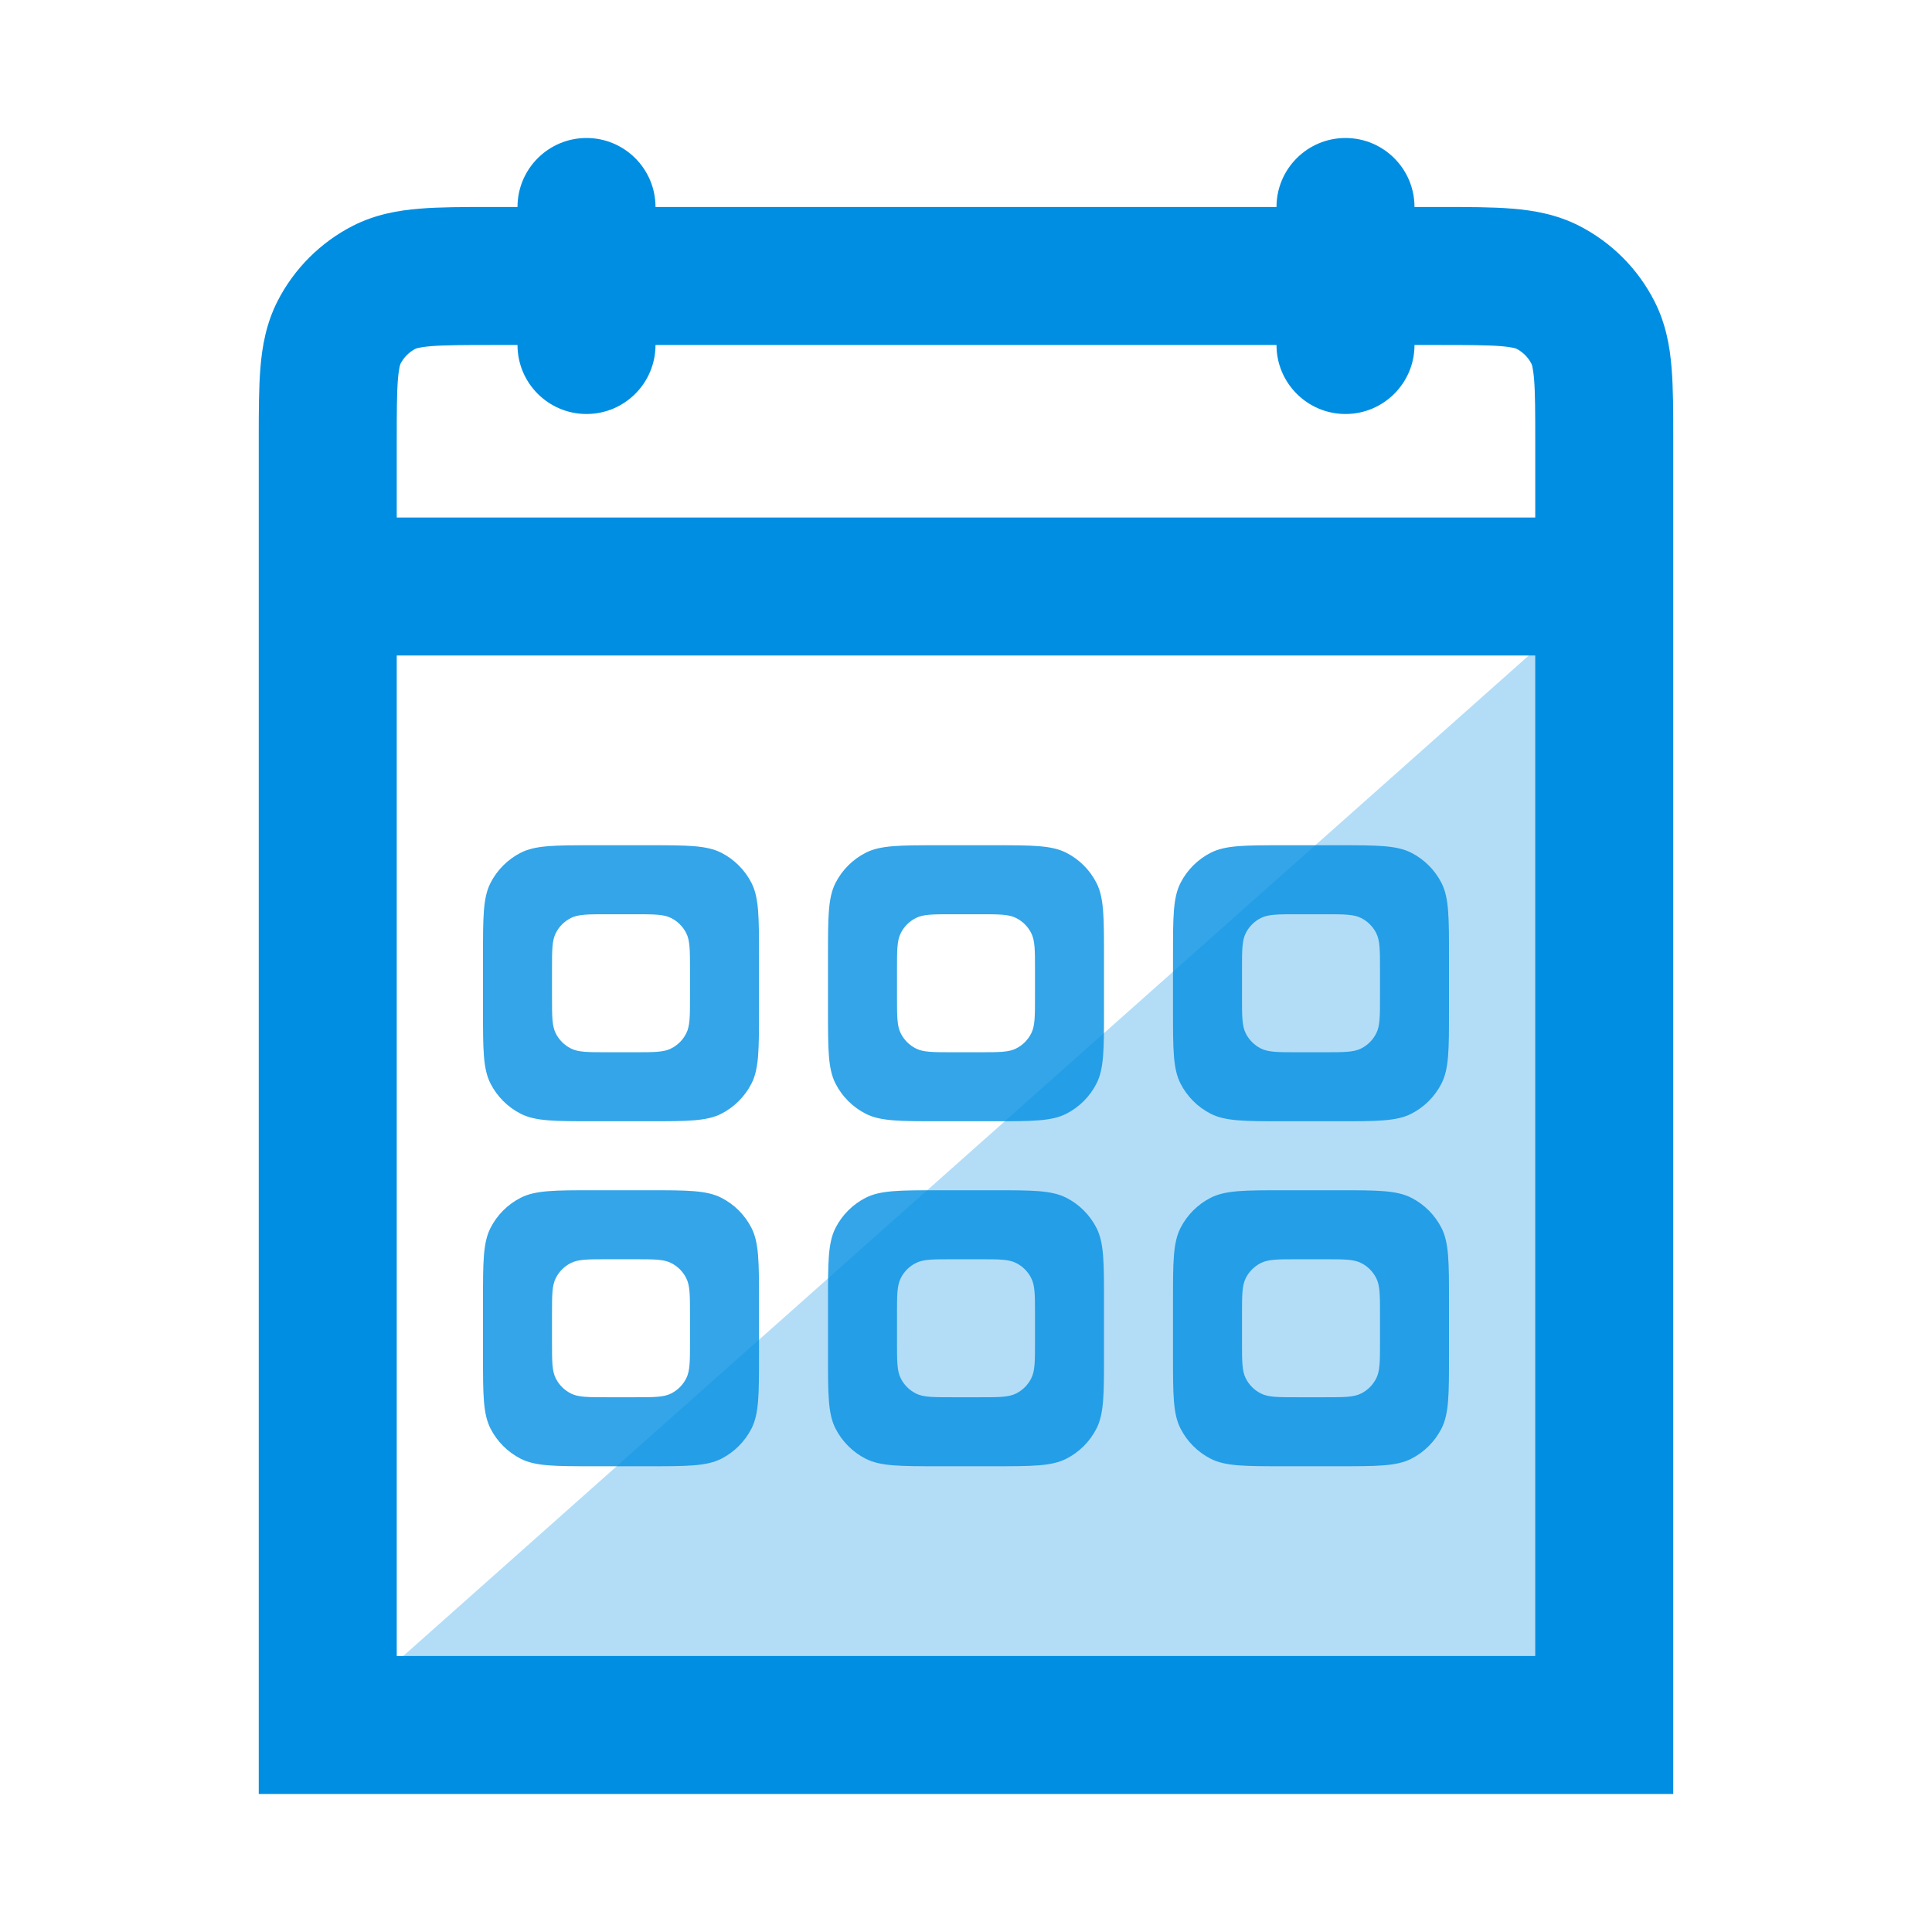 <svg width="28" height="28" viewBox="0 0 28 28" fill="none" xmlns="http://www.w3.org/2000/svg">
<path opacity="0.3" fill-rule="evenodd" clip-rule="evenodd" d="M23 24.75V8.75L5 24.75H23Z" fill="#008EE2"/>
<path opacity="0.8" fill-rule="evenodd" clip-rule="evenodd" d="M7 13.85C7 13.29 7 13.01 7.109 12.796C7.205 12.608 7.358 12.455 7.546 12.359C7.76 12.25 8.04 12.25 8.6 12.25H9.4C9.96 12.25 10.24 12.25 10.454 12.359C10.642 12.455 10.795 12.608 10.891 12.796C11 13.01 11 13.29 11 13.85V14.65C11 15.21 11 15.49 10.891 15.704C10.795 15.892 10.642 16.045 10.454 16.141C10.24 16.25 9.96 16.25 9.4 16.25H8.6C8.04 16.25 7.76 16.25 7.546 16.141C7.358 16.045 7.205 15.892 7.109 15.704C7 15.49 7 15.21 7 14.65V13.85ZM8 14.05C8 13.77 8 13.63 8.055 13.523C8.102 13.429 8.179 13.352 8.273 13.305C8.38 13.25 8.52 13.25 8.8 13.25H9.2C9.48 13.25 9.62 13.25 9.727 13.305C9.821 13.352 9.898 13.429 9.945 13.523C10 13.63 10 13.77 10 14.05V14.45C10 14.73 10 14.87 9.945 14.977C9.898 15.071 9.821 15.148 9.727 15.195C9.62 15.25 9.48 15.25 9.2 15.25H8.8C8.52 15.25 8.38 15.25 8.273 15.195C8.179 15.148 8.102 15.071 8.055 14.977C8 14.87 8 14.73 8 14.45V14.05ZM12 13.85C12 13.29 12 13.01 12.109 12.796C12.205 12.608 12.358 12.455 12.546 12.359C12.76 12.25 13.04 12.25 13.6 12.25H14.4C14.96 12.25 15.24 12.25 15.454 12.359C15.642 12.455 15.795 12.608 15.891 12.796C16 13.01 16 13.29 16 13.85V14.65C16 15.21 16 15.49 15.891 15.704C15.795 15.892 15.642 16.045 15.454 16.141C15.24 16.25 14.96 16.25 14.4 16.25H13.6C13.04 16.25 12.76 16.25 12.546 16.141C12.358 16.045 12.205 15.892 12.109 15.704C12 15.49 12 15.21 12 14.65V13.85ZM13 14.05C13 13.77 13 13.63 13.055 13.523C13.102 13.429 13.179 13.352 13.273 13.305C13.38 13.25 13.52 13.25 13.8 13.25H14.2C14.48 13.25 14.62 13.25 14.727 13.305C14.821 13.352 14.898 13.429 14.945 13.523C15 13.63 15 13.77 15 14.05V14.45C15 14.73 15 14.87 14.945 14.977C14.898 15.071 14.821 15.148 14.727 15.195C14.62 15.25 14.48 15.25 14.2 15.25H13.8C13.52 15.25 13.38 15.25 13.273 15.195C13.179 15.148 13.102 15.071 13.055 14.977C13 14.87 13 14.73 13 14.45V14.05ZM17.109 12.796C17 13.01 17 13.29 17 13.85V14.65C17 15.21 17 15.49 17.109 15.704C17.205 15.892 17.358 16.045 17.546 16.141C17.76 16.25 18.04 16.25 18.6 16.25H19.4C19.96 16.25 20.24 16.25 20.454 16.141C20.642 16.045 20.795 15.892 20.891 15.704C21 15.49 21 15.21 21 14.65V13.85C21 13.29 21 13.01 20.891 12.796C20.795 12.608 20.642 12.455 20.454 12.359C20.24 12.25 19.96 12.25 19.4 12.25H18.6C18.04 12.25 17.76 12.25 17.546 12.359C17.358 12.455 17.205 12.608 17.109 12.796ZM18.055 13.523C18 13.63 18 13.77 18 14.05V14.45C18 14.73 18 14.87 18.055 14.977C18.102 15.071 18.179 15.148 18.273 15.195C18.38 15.25 18.52 15.25 18.8 15.25H19.2C19.48 15.25 19.62 15.25 19.727 15.195C19.821 15.148 19.898 15.071 19.945 14.977C20 14.87 20 14.73 20 14.45V14.05C20 13.77 20 13.63 19.945 13.523C19.898 13.429 19.821 13.352 19.727 13.305C19.62 13.25 19.48 13.25 19.2 13.25H18.8C18.52 13.25 18.38 13.25 18.273 13.305C18.179 13.352 18.102 13.429 18.055 13.523ZM7 18.85C7 18.29 7 18.01 7.109 17.796C7.205 17.608 7.358 17.455 7.546 17.359C7.76 17.25 8.04 17.25 8.6 17.25H9.4C9.96 17.25 10.24 17.25 10.454 17.359C10.642 17.455 10.795 17.608 10.891 17.796C11 18.01 11 18.29 11 18.85V19.65C11 20.21 11 20.49 10.891 20.704C10.795 20.892 10.642 21.045 10.454 21.141C10.24 21.25 9.96 21.25 9.4 21.25H8.6C8.04 21.25 7.76 21.25 7.546 21.141C7.358 21.045 7.205 20.892 7.109 20.704C7 20.49 7 20.21 7 19.65V18.85ZM8 19.05C8 18.77 8 18.63 8.055 18.523C8.102 18.429 8.179 18.352 8.273 18.305C8.38 18.25 8.52 18.25 8.8 18.25H9.2C9.48 18.25 9.62 18.25 9.727 18.305C9.821 18.352 9.898 18.429 9.945 18.523C10 18.63 10 18.77 10 19.05V19.45C10 19.73 10 19.87 9.945 19.977C9.898 20.071 9.821 20.148 9.727 20.195C9.62 20.25 9.48 20.25 9.2 20.25H8.8C8.52 20.25 8.38 20.25 8.273 20.195C8.179 20.148 8.102 20.071 8.055 19.977C8 19.87 8 19.73 8 19.45V19.05ZM12.109 17.796C12 18.01 12 18.29 12 18.85V19.65C12 20.21 12 20.49 12.109 20.704C12.205 20.892 12.358 21.045 12.546 21.141C12.76 21.25 13.04 21.25 13.6 21.25H14.4C14.96 21.25 15.24 21.25 15.454 21.141C15.642 21.045 15.795 20.892 15.891 20.704C16 20.49 16 20.21 16 19.65V18.85C16 18.29 16 18.01 15.891 17.796C15.795 17.608 15.642 17.455 15.454 17.359C15.24 17.25 14.96 17.25 14.4 17.25H13.6C13.04 17.25 12.76 17.25 12.546 17.359C12.358 17.455 12.205 17.608 12.109 17.796ZM13.055 18.523C13 18.63 13 18.77 13 19.05V19.45C13 19.73 13 19.87 13.055 19.977C13.102 20.071 13.179 20.148 13.273 20.195C13.38 20.25 13.52 20.25 13.8 20.25H14.2C14.48 20.25 14.62 20.25 14.727 20.195C14.821 20.148 14.898 20.071 14.945 19.977C15 19.87 15 19.73 15 19.45V19.05C15 18.77 15 18.63 14.945 18.523C14.898 18.429 14.821 18.352 14.727 18.305C14.62 18.25 14.48 18.25 14.2 18.25H13.8C13.52 18.25 13.38 18.25 13.273 18.305C13.179 18.352 13.102 18.429 13.055 18.523ZM17 18.85C17 18.29 17 18.01 17.109 17.796C17.205 17.608 17.358 17.455 17.546 17.359C17.76 17.25 18.04 17.25 18.6 17.25H19.4C19.96 17.25 20.24 17.25 20.454 17.359C20.642 17.455 20.795 17.608 20.891 17.796C21 18.01 21 18.29 21 18.85V19.65C21 20.21 21 20.49 20.891 20.704C20.795 20.892 20.642 21.045 20.454 21.141C20.24 21.25 19.96 21.25 19.4 21.25H18.6C18.04 21.25 17.76 21.25 17.546 21.141C17.358 21.045 17.205 20.892 17.109 20.704C17 20.49 17 20.21 17 19.65V18.85ZM18 19.05C18 18.77 18 18.63 18.055 18.523C18.102 18.429 18.179 18.352 18.273 18.305C18.38 18.25 18.52 18.25 18.8 18.25H19.2C19.48 18.25 19.62 18.25 19.727 18.305C19.821 18.352 19.898 18.429 19.945 18.523C20 18.63 20 18.77 20 19.05V19.45C20 19.73 20 19.87 19.945 19.977C19.898 20.071 19.821 20.148 19.727 20.195C19.62 20.25 19.48 20.25 19.2 20.25H18.8C18.52 20.25 18.38 20.25 18.273 20.195C18.179 20.148 18.102 20.071 18.055 19.977C18 19.87 18 19.73 18 19.45V19.05Z" fill="#008EE2"/>
<path fill-rule="evenodd" clip-rule="evenodd" d="M8.5 2C7.948 2 7.5 2.448 7.5 3L7.112 3C6.724 3 6.375 3 6.083 3.024C5.771 3.049 5.44 3.107 5.115 3.272C4.645 3.512 4.262 3.895 4.022 4.365C3.857 4.69 3.799 5.021 3.774 5.333C3.75 5.624 3.75 5.974 3.75 6.362V26H24.25V6.362C24.25 5.974 24.25 5.624 24.226 5.333C24.201 5.021 24.143 4.69 23.977 4.365C23.738 3.895 23.355 3.512 22.885 3.272C22.56 3.107 22.229 3.049 21.917 3.024C21.625 3 21.276 3 20.888 3L20.5 3C20.5 2.448 20.052 2 19.5 2C18.948 2 18.5 2.448 18.5 3H9.5C9.5 2.448 9.052 2 8.5 2ZM6.246 5.017C6.446 5.001 6.713 5 7.15 5L7.5 5C7.5 5.552 7.948 6 8.5 6C9.052 6 9.5 5.552 9.5 5H18.5C18.5 5.552 18.948 6 19.5 6C20.052 6 20.5 5.552 20.5 5L20.85 5C21.287 5 21.554 5.001 21.754 5.017C21.847 5.025 21.904 5.035 21.938 5.042C21.954 5.046 21.964 5.049 21.97 5.051C21.974 5.053 21.977 5.054 21.977 5.054C22.071 5.102 22.148 5.179 22.195 5.273C22.196 5.273 22.197 5.276 22.199 5.281C22.201 5.286 22.204 5.296 22.208 5.312C22.215 5.346 22.225 5.403 22.233 5.496C22.249 5.696 22.25 5.963 22.25 6.4V7.5H5.75V6.4C5.75 5.963 5.751 5.696 5.767 5.496C5.775 5.403 5.785 5.346 5.792 5.312C5.796 5.296 5.799 5.286 5.801 5.281C5.803 5.276 5.804 5.274 5.804 5.273C5.852 5.179 5.929 5.102 6.023 5.054C6.024 5.054 6.026 5.053 6.031 5.051C6.036 5.049 6.046 5.046 6.062 5.042C6.096 5.035 6.153 5.025 6.246 5.017ZM5.75 24V9.5H22.25V24H5.75Z" fill="#008EE2"/>
</svg>
